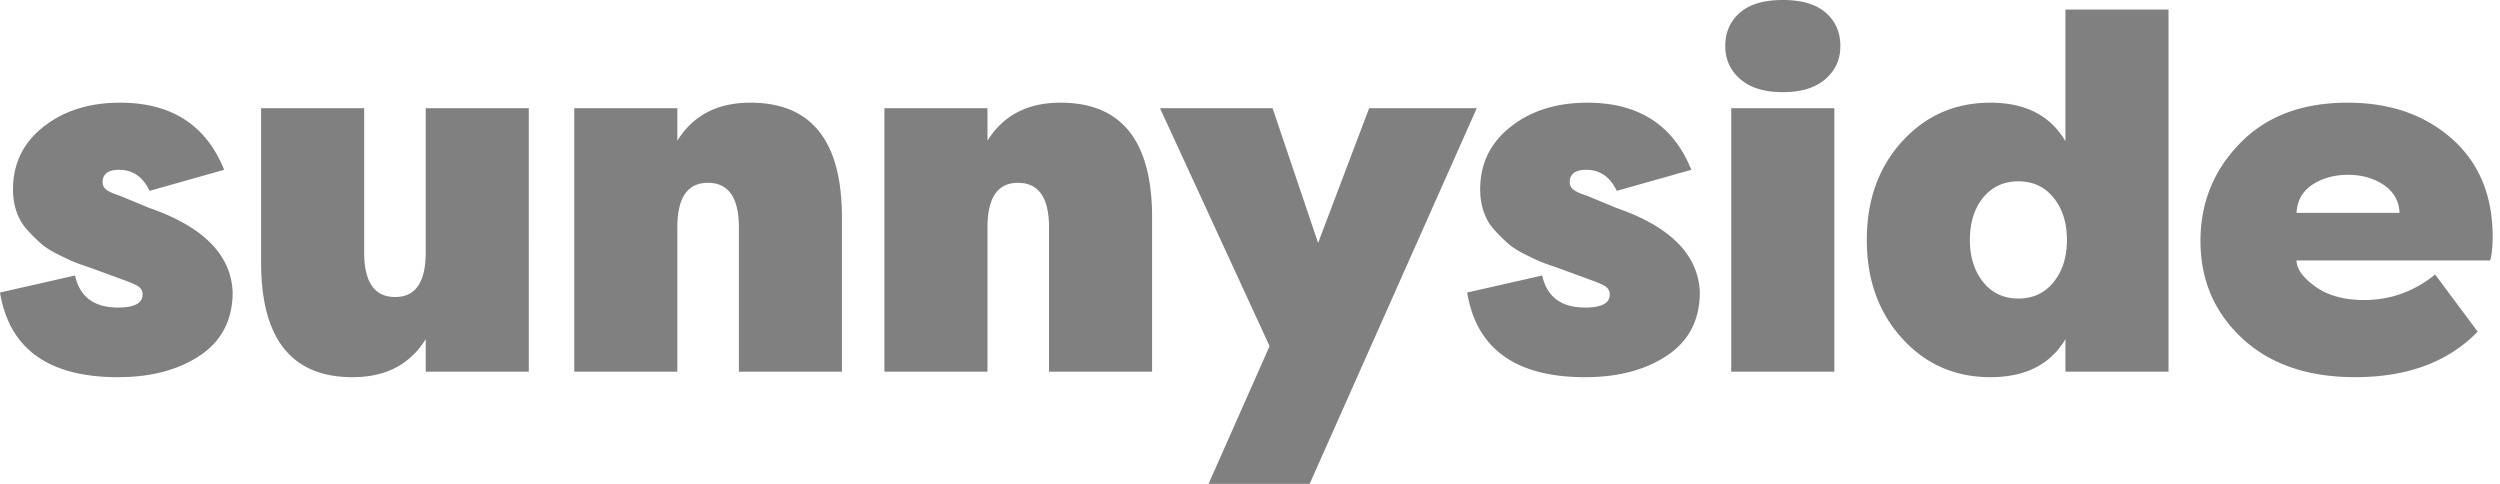 <svg width="124" height="24" xmlns="http://www.w3.org/2000/svg"><path d="M5.857 18.708c1.638 0 2.995-.36 4.07-1.08 1.075-.721 1.613-1.769 1.613-3.144-.083-1.855-1.464-3.246-4.144-4.173l-1.44-.597c-.314-.1-.538-.198-.67-.298a.45.45 0 01-.198-.373c0-.414.273-.62.819-.62.678 0 1.182.347 1.513 1.043l3.698-1.044c-.893-2.22-2.614-3.329-5.162-3.329-1.522 0-2.788.398-3.797 1.193C1.15 7.08.645 8.116.645 9.39c0 .398.058.766.174 1.106.116.34.29.638.521.894.232.257.455.48.67.671.215.19.488.369.82.534.33.166.582.286.756.36.174.075.41.162.707.261l.422.15 1.49.546c.363.133.6.244.707.335a.449.449 0 01.16.36c0 .431-.404.647-1.215.647-1.191 0-1.903-.53-2.134-1.59L0 14.509c.463 2.8 2.416 4.2 5.857 4.2zm11.636 0c1.638 0 2.845-.63 3.623-1.888v1.615h5.112V5.366h-5.112v7.156c0 1.474-.505 2.21-1.514 2.21-1.026 0-1.539-.736-1.539-2.21V5.366h-5.112v7.653c0 3.793 1.514 5.69 4.542 5.69zm16.103-.273V11.28c0-1.475.504-2.212 1.513-2.212 1.026 0 1.54.737 1.54 2.212v7.155h5.111v-7.652c0-3.793-1.513-5.69-4.541-5.69-1.638 0-2.846.63-3.623 1.888V5.366h-5.113v13.069h5.113zm15.383 0V11.28c0-1.475.504-2.212 1.514-2.212 1.025 0 1.538.737 1.538 2.212v7.155h5.113v-7.652c0-3.793-1.514-5.69-4.542-5.69-1.638 0-2.846.63-3.623 1.888V5.366h-5.113v13.069h5.113zM64.958 24l8.289-18.634H67.91l-2.532 6.684-2.258-6.684h-5.584l5.435 11.802L59.944 24h5.014zm13.67-5.292c1.638 0 2.995-.36 4.07-1.08 1.076-.721 1.614-1.769 1.614-3.144-.083-1.855-1.465-3.246-4.145-4.173l-1.44-.597c-.314-.1-.537-.198-.67-.298a.45.45 0 01-.198-.373c0-.414.273-.62.819-.62.678 0 1.183.347 1.514 1.043l3.698-1.044c-.894-2.22-2.614-3.329-5.162-3.329-1.522 0-2.788.398-3.797 1.193-1.01.795-1.514 1.83-1.514 3.105 0 .398.058.766.173 1.106.116.34.29.638.522.894.231.257.455.48.67.671.215.19.488.369.819.534.33.166.583.286.757.36.173.075.41.162.707.261l.422.15 1.489.546c.364.133.6.244.707.335a.449.449 0 01.161.36c0 .431-.405.647-1.216.647-1.19 0-1.902-.53-2.134-1.59l-3.723.844c.464 2.8 2.416 4.2 5.857 4.2zm9.8-14.137c.91 0 1.613-.215 2.11-.646.495-.43.744-.977.744-1.64 0-.678-.24-1.23-.72-1.651C90.082.21 89.371 0 88.428 0c-.943 0-1.655.211-2.135.634-.48.422-.72.973-.72 1.652 0 .662.249 1.209.745 1.64.497.43 1.2.645 2.11.645zm2.556 13.864V5.366H85.87v13.069h5.113zm7.74.273c1.737 0 2.977-.63 3.722-1.888v1.615h5.112V.472h-5.112v6.534c-.745-1.275-1.985-1.913-3.723-1.913-1.753 0-3.214.642-4.38 1.926-1.166 1.283-1.75 2.91-1.75 4.882 0 1.97.584 3.598 1.75 4.882 1.166 1.283 2.627 1.925 4.38 1.925zm1.39-3.9c-.729 0-1.312-.274-1.75-.82-.439-.547-.658-1.243-.658-2.087 0-.845.215-1.54.645-2.087.447-.547 1.034-.82 1.762-.82s1.311.273 1.75.82c.438.546.657 1.242.657 2.087 0 .844-.219 1.54-.657 2.087-.439.546-1.022.82-1.75.82zm16.698 3.9c2.597 0 4.624-.754 6.08-2.26l-2.11-2.833c-1.042.845-2.217 1.267-3.524 1.267-.992 0-1.799-.224-2.42-.67-.62-.448-.93-.879-.93-1.293h9.604c.083-.298.124-.687.124-1.167 0-2.054-.674-3.677-2.022-4.87-1.349-1.193-3.073-1.789-5.175-1.789-2.25 0-4.028.671-5.335 2.013-1.307 1.341-1.961 2.956-1.961 4.844 0 1.938.69 3.549 2.072 4.833 1.382 1.283 3.247 1.925 5.597 1.925zm2.208-8.149h-5.112c.033-.613.298-1.08.794-1.404.496-.323 1.084-.484 1.762-.484.678 0 1.266.165 1.762.497.497.331.761.795.794 1.391z" fill="grey" fill-rule="nonzero"/></svg>